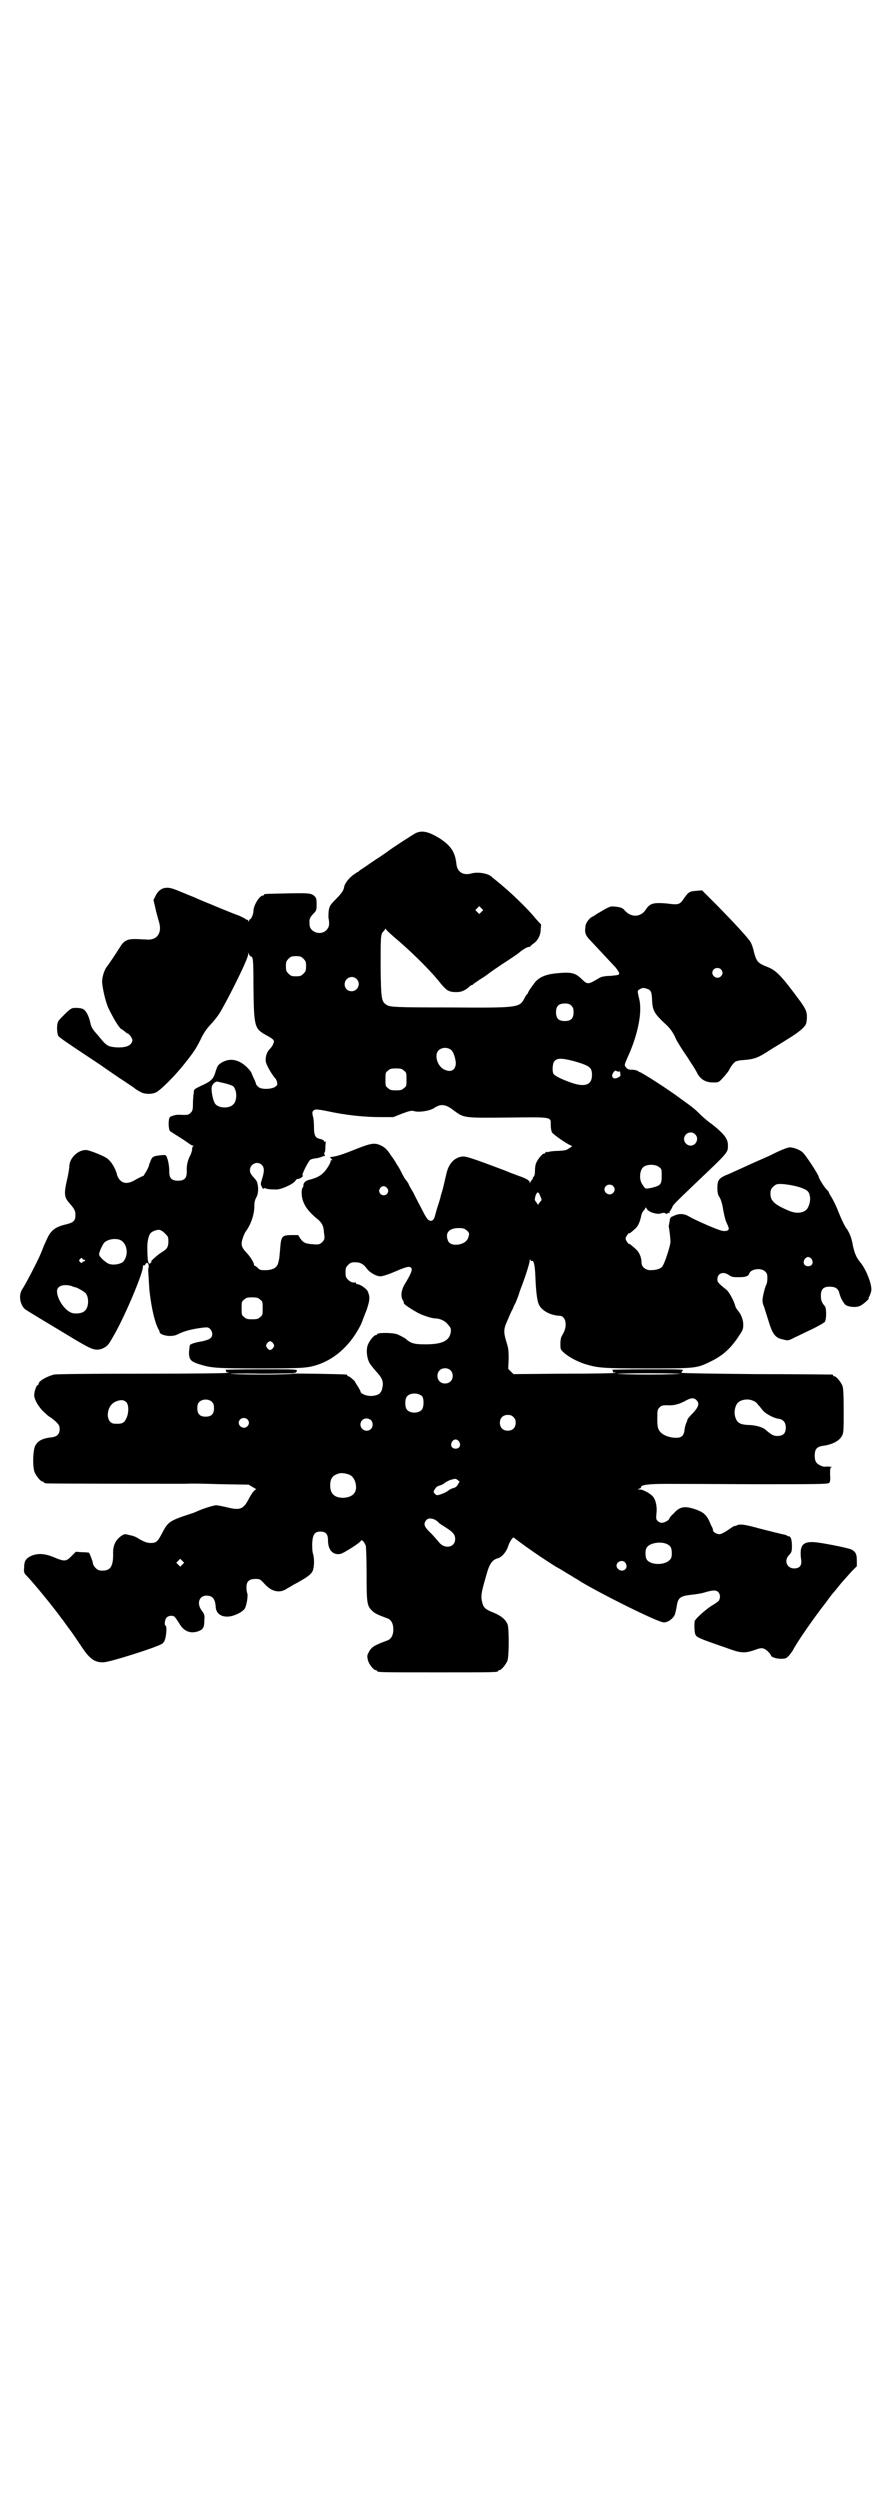 <?xml version="1.0" standalone="no"?>
<!DOCTYPE svg PUBLIC "-//W3C//DTD SVG 20010904//EN"
 "http://www.w3.org/TR/2001/REC-SVG-20010904/DTD/svg10.dtd">
<svg version="1.0" xmlns="http://www.w3.org/2000/svg"
 width="1000pt" height="2850pt" viewBox="0 0 1000 2850"
 preserveAspectRatio="xMidYMid meet">
<g transform="translate(0,2850) scale(0.5,-0.5)"
fill="#000000" stroke="none">
<path d="M949 3801 c-5 -2 -60 -38 -63 -41 -1 -1 -14 -10 -31 -21 -16 -11 -32
-22 -34 -23 -2 -2 -4 -4 -5 -4 -1 0 -6 -4 -12 -8 -10 -8 -17 -18 -19 -25 -1
-9 -6 -16 -19 -29 -12 -12 -14 -15 -16 -24 -1 -6 -1 -14 -1 -18 3 -15 2 -22
-5 -29 -13 -13 -38 -4 -38 13 -1 13 0 15 8 24 8 8 8 9 8 23 0 12 -1 14 -5 18
-7 7 -16 7 -66 6 -48 -1 -49 -1 -49 -3 0 -1 -1 -2 -3 -2 -7 0 -21 -22 -21 -35
0 -7 -5 -19 -8 -19 -1 0 -2 -2 -2 -3 0 -3 -1 -3 -2 0 -1 2 -2 3 -2 2 0 -1 -2
0 -3 1 -2 2 -9 5 -15 8 -12 4 -58 23 -67 27 -3 1 -20 8 -38 16 -18 7 -36 15
-42 17 -20 8 -35 4 -44 -14 l-5 -10 4 -17 c2 -10 6 -24 8 -31 9 -27 -4 -45
-29 -42 -6 0 -17 1 -25 1 -19 0 -26 -4 -36 -21 -9 -14 -22 -34 -29 -43 -6 -8
-11 -26 -10 -36 2 -20 9 -46 14 -57 12 -25 24 -44 29 -48 3 -1 7 -5 9 -6 2 -2
4 -4 5 -4 4 0 12 -11 12 -16 -2 -12 -14 -17 -37 -16 -20 2 -22 3 -42 28 -13
14 -15 19 -17 28 -3 15 -10 28 -16 31 -3 2 -10 3 -16 3 -10 0 -11 0 -24 -12
-7 -7 -15 -15 -16 -17 -5 -5 -5 -27 -1 -35 3 -4 22 -17 84 -58 3 -2 9 -6 12
-8 4 -3 23 -16 42 -29 20 -13 36 -24 37 -25 2 -2 9 -6 15 -9 9 -4 23 -4 32 0
10 4 45 39 66 66 20 25 26 34 36 54 8 17 14 25 24 36 7 7 17 20 21 27 24 41
64 123 64 132 0 5 0 5 2 0 1 -2 3 -5 5 -5 4 -2 5 -7 5 -66 1 -92 2 -98 27
-112 20 -11 22 -13 18 -21 -1 -4 -5 -9 -8 -12 -6 -6 -10 -17 -9 -27 0 -7 13
-30 22 -40 2 -2 4 -7 4 -10 1 -5 0 -6 -6 -10 -11 -5 -31 -5 -37 1 -3 3 -5 5
-5 6 0 1 -2 7 -5 13 -3 6 -5 11 -5 12 0 0 -2 3 -3 5 -21 26 -45 32 -66 19 -8
-5 -9 -7 -13 -19 -5 -18 -10 -23 -32 -33 -17 -8 -18 -9 -18 -15 0 -3 -1 -7 -1
-8 0 -1 -1 -9 -1 -18 0 -14 -1 -17 -5 -21 -5 -5 -6 -5 -20 -5 -7 1 -17 0 -21
-2 -7 -2 -8 -3 -9 -11 -1 -8 0 -19 2 -23 0 -1 10 -7 21 -14 10 -6 21 -14 24
-16 3 -2 6 -4 8 -4 2 0 2 -1 1 -1 -2 -1 -3 -4 -3 -8 0 -3 -2 -9 -4 -13 -6 -11
-9 -24 -8 -37 0 -15 -5 -21 -20 -21 -15 0 -20 6 -20 21 0 12 -2 24 -6 34 -2 4
-3 4 -14 3 -17 -2 -19 -3 -23 -14 -2 -5 -4 -9 -3 -9 0 0 -2 -6 -6 -13 -4 -6
-7 -12 -7 -11 -1 0 -7 -3 -15 -7 -17 -11 -29 -12 -38 -3 -3 3 -6 8 -7 12 -3
14 -13 31 -23 38 -8 6 -41 19 -48 19 -19 0 -38 -19 -38 -38 0 -4 -2 -15 -4
-25 -9 -38 -8 -45 6 -60 10 -12 12 -16 12 -25 0 -13 -4 -17 -19 -21 -27 -6
-37 -14 -46 -34 -3 -7 -7 -15 -8 -18 -1 -3 -4 -10 -6 -15 -5 -13 -35 -71 -42
-81 -9 -13 -6 -35 6 -46 4 -3 47 -29 117 -71 37 -22 44 -24 59 -19 11 5 14 8
23 24 26 43 70 147 70 163 0 3 1 4 2 3 1 -1 3 1 4 3 3 6 8 1 7 -7 -1 -3 -1 -7
-1 -8 2 -31 2 -41 4 -55 4 -32 11 -63 19 -78 2 -3 3 -6 3 -7 0 -4 9 -8 21 -9
11 0 15 1 23 5 12 6 30 11 55 14 10 1 12 1 16 -3 6 -6 7 -16 1 -21 -3 -3 -10
-5 -18 -7 -18 -3 -27 -6 -29 -9 -1 -2 -1 -9 -2 -16 0 -17 4 -21 22 -27 28 -9
38 -10 140 -10 103 0 110 1 136 10 40 15 73 47 95 92 2 5 7 19 12 31 8 24 8
31 2 44 -4 6 -17 15 -23 15 -2 0 -3 1 -3 2 0 1 -1 2 -1 2 -7 -1 -12 1 -17 6
-5 5 -6 7 -6 17 0 10 1 12 6 17 5 5 7 6 16 6 12 0 19 -4 27 -15 7 -9 21 -17
31 -17 4 0 17 4 31 10 28 12 35 14 39 9 3 -4 -1 -14 -15 -37 -8 -13 -10 -29
-4 -37 2 -3 2 -5 2 -6 -2 -1 12 -11 28 -20 11 -7 35 -15 44 -15 9 0 20 -5 25
-10 10 -11 11 -12 10 -21 -3 -21 -21 -29 -64 -28 -19 0 -28 3 -37 11 -3 3 -9
6 -19 11 -10 5 -48 5 -48 1 0 -1 -1 -2 -3 -2 -4 0 -14 -12 -18 -22 -4 -9 -3
-27 2 -38 1 -4 9 -14 16 -22 15 -16 18 -24 15 -38 -2 -11 -7 -16 -18 -18 -13
-3 -32 3 -32 10 0 1 -3 6 -6 11 -3 5 -6 9 -6 10 0 2 -13 13 -15 13 -2 0 -3 1
-3 2 0 1 -1 2 -2 2 -7 1 -121 3 -121 2 -1 -1 -33 -2 -72 -2 -39 0 -71 1 -72 2
0 0 31 1 70 0 38 0 71 1 73 1 2 1 4 1 5 1 2 0 3 2 4 4 1 4 0 4 -83 4 -46 0
-82 -1 -80 -1 1 -1 2 -3 2 -4 0 -2 1 -3 3 -2 2 0 3 0 2 -1 -1 -1 -70 -2 -196
-2 -130 0 -197 -1 -202 -2 -18 -5 -35 -15 -35 -21 0 -2 -1 -3 -2 -3 -3 0 -8
-15 -8 -23 0 -11 12 -30 25 -41 6 -6 12 -10 13 -10 0 0 5 -4 11 -9 8 -8 9 -10
9 -18 0 -10 -5 -16 -17 -18 -22 -2 -33 -8 -39 -20 -5 -11 -6 -48 -1 -60 4 -9
14 -21 18 -21 2 0 3 -1 3 -2 0 0 2 -2 5 -2 6 -1 284 -1 320 -1 10 1 46 0 80
-1 l62 -1 10 -6 c5 -3 9 -5 7 -5 -3 0 -10 -8 -18 -24 -12 -22 -20 -24 -51 -16
-9 2 -19 4 -22 4 -6 0 -31 -8 -44 -14 -2 -1 -9 -4 -16 -6 -46 -15 -50 -18 -63
-43 -11 -21 -14 -23 -27 -23 -8 0 -16 3 -32 13 -2 1 -9 4 -16 5 -11 3 -11 3
-20 -3 -12 -9 -18 -22 -17 -41 0 -27 -6 -37 -24 -37 -8 0 -11 1 -16 6 -3 3 -6
8 -6 10 0 4 -7 22 -9 25 -1 0 -8 1 -16 1 l-14 1 -10 -10 c-12 -12 -15 -13 -39
-3 -21 9 -37 10 -52 4 -13 -6 -17 -12 -17 -27 -1 -12 0 -13 7 -20 17 -18 62
-73 79 -97 3 -3 10 -14 17 -23 7 -9 19 -27 27 -39 19 -29 31 -38 51 -37 14 0
124 35 133 42 3 1 6 6 7 9 3 8 5 30 2 32 -4 2 -2 15 2 19 5 5 14 5 18 2 2 -2
6 -8 10 -14 10 -19 26 -26 45 -19 10 4 13 8 13 25 1 12 0 14 -6 22 -12 16 -6
34 11 34 14 0 20 -8 21 -27 2 -20 24 -27 49 -15 7 3 14 8 17 12 4 6 8 29 6 35
-1 2 -2 8 -2 14 0 13 6 19 20 19 10 0 11 0 21 -11 16 -18 34 -22 50 -12 4 3
11 6 15 9 32 17 41 24 45 32 4 10 4 29 1 39 -2 5 -2 14 -2 24 1 21 6 27 19 27
12 0 17 -6 17 -20 0 -22 11 -34 28 -31 7 1 46 26 47 30 2 4 8 -3 11 -11 1 -2
2 -31 2 -64 0 -67 1 -73 12 -84 6 -6 11 -9 36 -18 8 -3 13 -12 13 -25 0 -13
-5 -22 -13 -25 -30 -11 -37 -15 -43 -27 -4 -7 -4 -9 -2 -18 2 -9 13 -23 18
-23 2 0 3 -1 3 -2 0 -3 13 -3 138 -3 125 0 138 0 138 3 0 1 1 2 3 2 4 0 14 12
18 21 4 10 4 69 1 82 -4 12 -15 21 -32 28 -18 7 -23 11 -26 22 -4 16 -3 22 10
67 6 22 13 32 25 35 9 2 20 15 24 28 3 10 12 23 13 19 1 -1 28 -21 44 -32 13
-9 43 -29 55 -36 8 -4 20 -12 27 -16 7 -4 13 -8 13 -8 0 0 6 -3 13 -8 52 -31
175 -92 189 -93 9 -1 22 8 26 18 1 3 3 11 4 17 3 21 7 25 34 28 10 1 23 3 29
5 20 6 27 6 32 1 5 -5 5 -14 1 -20 -2 -2 -9 -7 -16 -11 -13 -8 -39 -31 -39
-36 -1 -13 0 -27 2 -30 3 -6 6 -8 70 -30 35 -13 42 -13 68 -4 13 5 18 4 27 -4
4 -4 7 -8 7 -9 0 -4 12 -8 23 -8 11 0 12 1 18 7 3 3 7 9 9 12 9 18 47 73 76
110 10 14 15 20 16 21 1 1 5 6 10 12 10 13 17 20 32 37 l12 12 0 13 c0 15 -3
20 -12 25 -8 4 -74 17 -88 17 -25 1 -31 -10 -27 -40 2 -13 -3 -20 -16 -20 -17
0 -24 19 -11 31 5 6 6 7 6 20 0 8 -1 16 -3 19 -2 3 -3 4 -3 3 0 0 -2 0 -4 1
-3 2 -6 3 -7 3 -10 2 -29 7 -57 14 -32 9 -45 11 -52 7 -2 -1 -4 -2 -4 -1 0 1
-7 -3 -15 -9 -9 -6 -17 -10 -20 -10 -7 0 -15 5 -15 9 0 2 -1 5 -2 7 -1 1 -4 8
-7 15 -7 14 -14 20 -32 26 -24 8 -35 6 -49 -10 -6 -5 -10 -11 -10 -12 0 -3
-11 -9 -17 -9 -3 0 -7 2 -9 4 -4 4 -4 6 -3 17 2 17 -2 33 -9 40 -7 7 -22 15
-29 15 -6 0 -6 0 -1 2 2 0 4 2 4 3 -1 4 8 6 25 7 18 1 9 1 236 0 137 0 166 0
168 3 2 2 3 7 2 19 0 14 0 16 4 17 4 0 -10 2 -15 1 -5 -1 -16 4 -20 9 -3 4 -4
9 -4 16 0 16 5 21 22 23 19 3 34 11 40 22 4 8 4 11 4 58 0 41 -1 51 -3 57 -4
9 -14 21 -18 21 -2 0 -3 1 -3 2 0 1 -1 2 -2 2 -2 0 -80 1 -173 1 -101 1 -171
2 -171 3 0 1 1 3 3 5 3 3 -4 3 -80 3 -46 0 -83 -1 -81 -1 1 -1 2 -3 2 -4 0 -2
1 -3 4 -2 2 1 2 1 1 -1 -1 -1 -41 -2 -117 -2 l-115 -1 -6 6 -6 6 1 23 c0 21
-1 25 -5 38 -7 23 -7 30 3 51 4 10 9 21 11 24 1 3 4 10 7 15 2 5 5 13 7 18 1
5 5 15 8 23 9 24 17 50 17 55 0 3 1 4 1 2 1 -2 2 -3 4 -3 4 2 7 -9 8 -37 1
-30 4 -53 7 -60 5 -15 26 -27 48 -28 14 0 19 -22 8 -41 -5 -8 -6 -13 -6 -23 0
-12 0 -13 8 -20 8 -8 29 -20 48 -26 30 -9 39 -10 142 -10 110 0 113 0 145 16
27 13 46 30 64 58 9 13 10 16 10 26 0 11 -5 24 -13 33 -2 2 -5 7 -6 12 -3 10
-13 29 -19 34 -20 16 -21 18 -21 24 0 14 13 19 26 10 7 -5 10 -5 23 -5 15 0
22 2 24 9 4 10 27 13 36 4 4 -4 5 -7 5 -15 0 -6 -1 -12 -2 -14 -4 -7 -10 -33
-9 -39 0 -3 2 -10 4 -14 1 -4 6 -19 10 -32 9 -30 16 -38 33 -41 11 -3 12 -3
27 5 9 4 27 13 40 19 14 7 26 14 28 16 4 6 4 32 0 36 -7 8 -9 13 -9 24 0 16 7
22 26 20 8 -1 14 -5 16 -14 3 -12 9 -22 14 -27 7 -5 25 -7 34 -2 7 3 22 17 19
17 -1 0 0 2 2 5 1 2 3 8 4 12 2 14 -12 50 -26 66 -8 10 -12 19 -16 37 -3 18
-7 27 -13 37 -6 7 -14 25 -22 45 -3 8 -9 20 -13 27 -4 6 -7 12 -7 13 0 1 -2 3
-5 6 -5 5 -17 24 -18 29 0 4 -28 47 -35 54 -6 7 -22 13 -31 13 -4 0 -18 -5
-38 -15 -5 -3 -24 -11 -42 -19 -18 -8 -37 -17 -44 -20 -7 -3 -17 -8 -23 -10
-15 -7 -18 -12 -18 -28 0 -11 1 -16 5 -22 3 -5 6 -14 8 -27 2 -11 5 -25 8 -31
3 -6 5 -12 5 -13 0 -5 -7 -7 -16 -5 -13 3 -62 25 -74 32 -11 7 -23 8 -35 2 -8
-3 -9 -4 -10 -13 -1 -6 -2 -10 -2 -11 2 -10 4 -29 4 -36 -1 -11 -14 -51 -19
-56 -4 -5 -14 -8 -27 -8 -11 0 -20 8 -20 17 0 12 -5 24 -13 31 -11 10 -14 12
-16 12 -1 0 -3 3 -5 6 -3 5 -3 7 0 12 2 3 4 6 5 6 2 0 3 0 14 10 7 6 11 14 15
33 1 3 3 7 5 9 2 2 4 5 4 7 0 1 1 0 3 -3 3 -7 21 -13 31 -11 5 2 9 2 11 1 2
-2 4 -2 6 0 1 1 3 1 4 0 1 0 1 0 0 1 0 2 0 4 2 5 1 2 3 5 4 7 1 5 3 7 53 55
78 74 74 70 74 88 0 6 -2 11 -5 16 -4 8 -21 23 -33 32 -5 3 -14 11 -22 18 -14
14 -17 17 -45 37 -29 22 -93 63 -97 63 -1 0 -2 1 -3 2 -2 1 -7 3 -13 3 -8 0
-11 1 -14 5 -5 5 -4 7 4 25 22 48 33 100 26 130 -5 22 -5 20 2 24 5 3 8 3 14
1 10 -3 12 -6 13 -24 1 -28 5 -33 35 -61 7 -7 15 -18 20 -31 2 -4 12 -21 24
-38 11 -17 22 -34 23 -37 8 -16 20 -23 37 -23 13 0 13 0 23 11 5 5 11 13 13
16 4 9 12 19 16 21 3 1 10 3 17 3 25 2 34 5 61 23 11 7 17 10 50 31 8 5 19 13
24 18 8 8 9 10 10 22 1 15 -2 22 -15 40 -42 57 -54 70 -74 78 -23 9 -25 12
-31 32 -2 10 -6 22 -9 26 -5 8 -28 34 -75 82 l-35 35 -12 -1 c-17 -1 -19 -3
-29 -17 -9 -14 -13 -15 -31 -13 -6 1 -18 2 -26 2 -16 0 -23 -3 -31 -16 -12
-17 -34 -17 -48 0 -4 5 -10 7 -22 8 -11 1 -11 1 -43 -18 -2 -2 -6 -4 -8 -5 -7
-3 -16 -15 -16 -23 -2 -14 0 -20 13 -33 14 -15 43 -46 56 -60 4 -5 8 -11 8
-13 0 -4 -1 -4 -19 -6 -13 0 -21 -2 -25 -4 -29 -17 -27 -17 -45 0 -12 11 -23
13 -52 10 -26 -2 -42 -9 -52 -22 -9 -12 -15 -21 -15 -23 0 -1 -1 -2 -1 -2 -1
0 -4 -4 -7 -10 -11 -22 -16 -22 -172 -21 -122 0 -132 1 -141 5 -13 8 -14 11
-15 85 0 70 0 77 6 83 2 2 4 5 5 6 0 2 1 2 1 0 0 -2 8 -9 17 -17 36 -30 80
-73 102 -100 20 -25 24 -27 43 -27 10 0 20 4 30 14 1 1 3 2 4 2 1 0 3 1 4 3 2
1 10 7 18 12 8 5 15 10 16 11 1 1 19 14 53 36 9 6 16 11 17 12 5 5 20 14 22
13 1 -1 3 1 4 2 2 2 5 5 7 6 8 5 16 18 16 31 l1 12 -12 13 c-19 24 -60 63 -90
87 -5 4 -10 8 -11 9 -8 8 -33 12 -48 7 -17 -4 -30 4 -32 21 -3 29 -13 43 -39
60 -25 15 -39 18 -53 12z m149 -180 l-5 -5 -4 4 -5 5 4 4 5 5 4 -4 5 -5 -4 -4z
m-406 -107 c5 -5 6 -7 6 -17 0 -10 -1 -12 -6 -17 -5 -5 -7 -6 -17 -6 -10 0
-12 1 -17 6 -5 5 -6 7 -6 17 0 10 1 12 6 17 5 5 7 6 17 6 10 0 12 -1 17 -6z
m952 -24 c5 -5 5 -11 0 -16 -10 -10 -27 5 -16 16 4 4 12 4 16 0z m-831 -22
c11 -10 3 -28 -11 -28 -9 0 -16 6 -16 16 0 14 17 22 27 12z m490 -61 c4 -4 5
-7 5 -15 0 -14 -6 -20 -20 -20 -14 0 -20 6 -20 20 0 14 6 20 20 20 8 0 11 -1
15 -5z m-272 -103 c5 -7 10 -25 8 -33 -3 -13 -13 -16 -27 -9 -15 8 -22 33 -12
43 8 8 23 8 31 -1z m280 -24 c34 -10 39 -14 39 -31 0 -23 -16 -28 -46 -18 -23
8 -39 16 -42 21 -3 6 -2 23 2 28 6 8 17 8 47 0z m-390 -21 c6 -4 6 -6 6 -20 0
-14 0 -16 -6 -20 -4 -4 -7 -5 -18 -5 -11 0 -14 1 -18 5 -6 4 -6 6 -6 20 0 14
0 16 6 20 4 4 7 5 18 5 11 0 14 -1 18 -5z m491 -2 c1 1 2 0 2 -1 0 -2 1 -5 1
-7 1 -4 -12 -10 -16 -7 -4 3 -4 7 0 13 3 4 4 5 7 3 2 -1 5 -2 6 -1z m-899 -27
c8 -2 17 -5 19 -7 9 -9 9 -33 0 -41 -9 -10 -33 -9 -41 1 -5 6 -10 30 -8 39 1
6 8 12 12 12 1 0 9 -2 18 -4z m522 -62 c23 -17 22 -17 123 -16 103 1 98 2 98
-17 0 -7 1 -13 3 -17 3 -5 36 -28 44 -30 2 -1 2 -2 -5 -6 -7 -5 -10 -5 -24 -6
-9 0 -18 -1 -22 -2 -3 -1 -6 -1 -7 0 0 0 -1 0 -1 -2 0 -1 -1 -2 -3 -2 -4 0
-14 -12 -18 -21 -2 -4 -3 -12 -3 -18 0 -7 -1 -12 -3 -14 -2 -2 -3 -3 -2 -3 1
0 0 -2 -1 -3 -2 -2 -4 -5 -5 -7 0 -2 -1 -2 -1 0 0 5 -10 10 -28 16 -8 3 -21 8
-28 11 -82 31 -90 33 -99 32 -18 -3 -30 -17 -35 -39 -5 -22 -8 -35 -10 -41 -1
-3 -2 -7 -3 -10 0 -2 -3 -12 -6 -21 -3 -9 -6 -20 -7 -24 -2 -9 -7 -13 -12 -11
-4 1 -8 6 -16 22 -6 12 -16 30 -21 41 -6 10 -11 19 -11 20 0 1 -2 4 -5 8 -3 3
-7 10 -10 16 -3 6 -8 16 -12 21 -3 6 -9 15 -13 20 -8 13 -15 20 -25 24 -13 6
-22 4 -53 -8 -32 -13 -47 -18 -60 -19 -2 0 -2 -1 1 -3 3 -4 4 -6 1 -4 -1 1 -2
-1 -2 -3 0 -2 -4 -10 -9 -17 -10 -14 -20 -20 -40 -25 -9 -2 -14 -8 -13 -14 0
-1 -1 -3 -2 -4 -1 -1 -2 -5 -2 -9 -1 -22 10 -41 33 -60 14 -11 17 -18 18 -35
2 -13 1 -14 -4 -20 -6 -5 -7 -6 -20 -5 -17 1 -23 3 -30 13 l-5 8 -15 0 c-22 0
-24 -3 -26 -30 -1 -12 -2 -21 -2 -22 0 -1 -1 -5 -2 -9 -2 -12 -10 -18 -28 -19
-13 0 -14 0 -19 5 -3 3 -6 5 -7 5 -1 0 -2 2 -2 4 -1 5 -9 18 -18 27 -10 11
-12 17 -8 30 2 7 5 14 8 18 11 15 19 38 19 56 0 9 1 14 4 20 5 8 6 21 3 33 0
3 -4 9 -9 14 -6 7 -8 10 -8 16 0 14 17 22 27 12 6 -6 6 -14 1 -31 -4 -12 -4
-13 -1 -19 2 -4 4 -6 4 -4 1 1 2 1 4 1 2 -2 11 -3 24 -3 11 -1 39 12 44 19 2
3 4 5 5 5 5 -1 16 7 12 8 -3 1 14 34 18 36 2 1 8 3 13 3 6 1 12 3 14 4 2 1 5
2 6 1 0 0 0 2 -1 4 -1 2 -1 4 0 4 1 0 2 5 2 11 0 7 1 13 1 14 1 1 1 1 -1 0 -1
-1 -3 0 -3 2 -1 1 -4 3 -8 4 -12 2 -15 8 -15 28 0 10 -1 21 -3 26 -1 7 -1 8 2
11 5 4 10 3 49 -5 32 -6 68 -10 104 -10 l29 0 20 8 c16 6 21 7 26 6 11 -4 36
0 46 6 16 11 27 10 46 -5z m550 -54 c10 -9 3 -26 -10 -26 -8 0 -15 7 -15 15 0
13 16 20 25 11z m-82 -75 c6 -4 6 -6 6 -20 0 -19 -2 -22 -22 -27 -16 -3 -15
-4 -23 9 -7 11 -5 31 3 38 8 7 28 7 36 0z m321 -46 c17 -6 21 -9 23 -21 2 -9
-2 -23 -7 -29 -8 -9 -24 -11 -42 -3 -31 13 -41 22 -41 38 0 8 1 11 6 16 3 3 7
6 10 6 9 2 35 -2 51 -7z m-426 3 c5 -5 5 -11 0 -16 -10 -10 -27 5 -16 16 4 4
12 4 16 0z m-515 -5 c3 -5 3 -6 1 -11 -4 -7 -14 -7 -18 0 -2 5 -2 6 1 11 4 6
11 6 16 0z m349 -18 c4 -9 4 -9 -1 -14 l-4 -6 -4 6 c-4 5 -4 5 -2 14 4 11 7
11 11 0z m-168 -78 c7 -6 7 -8 3 -19 -4 -8 -14 -14 -28 -14 -10 0 -16 4 -18
11 -6 17 4 27 25 27 10 0 13 -1 18 -5z m-688 -7 c7 -7 8 -8 8 -18 0 -13 -3
-18 -15 -25 -9 -6 -10 -7 -20 -16 -4 -4 -7 -7 -5 -6 3 2 3 1 0 -2 -6 -7 -8 3
-8 37 0 12 3 25 7 30 3 4 13 8 19 8 4 0 9 -3 14 -8z m-102 -15 c15 -7 20 -31
9 -47 -4 -8 -25 -12 -36 -7 -8 4 -21 16 -21 21 0 6 9 25 13 28 9 7 24 9 35 5z
m1577 -44 c5 -8 1 -16 -8 -16 -9 0 -13 8 -8 16 2 3 5 5 8 5 3 0 6 -2 8 -5z
m-1663 1 c0 -1 1 -2 3 -2 2 0 3 -1 3 -2 0 -1 -1 -2 -3 -2 -1 0 -3 -1 -3 -2 -1
-2 -2 -2 -5 0 -3 3 -3 4 -1 7 3 3 6 4 6 1z m-25 -62 c4 -2 8 -3 9 -3 5 -1 20
-10 23 -13 8 -9 8 -32 -1 -40 -5 -6 -18 -8 -28 -6 -16 3 -36 31 -36 50 0 12
14 17 33 12z m430 -31 c6 -4 6 -6 6 -20 0 -14 0 -16 -6 -20 -4 -4 -7 -5 -18
-5 -11 0 -14 1 -18 5 -6 4 -6 6 -6 20 0 14 0 16 6 20 4 4 7 5 18 5 11 0 14 -1
18 -5z m30 -100 c3 -5 3 -5 0 -10 -2 -3 -5 -5 -7 -5 -2 0 -5 2 -7 5 -3 5 -3 5
0 10 2 3 5 5 7 5 2 0 5 -2 7 -5z m404 -61 c7 -6 7 -19 1 -25 -6 -7 -19 -7 -25
-1 -7 6 -7 19 -1 25 6 7 19 7 25 1z m524 -8 c-1 -1 -33 -2 -72 -2 -39 0 -71 1
-72 2 0 0 32 1 72 1 40 0 72 -1 72 -1z m-588 -52 c4 -6 4 -24 -1 -30 -7 -9
-27 -9 -34 0 -5 6 -5 24 0 30 7 9 27 9 35 0z m625 -8 c8 -8 5 -16 -8 -30 -7
-7 -12 -13 -12 -14 -1 -3 -1 -4 -4 -11 -1 -3 -3 -10 -3 -14 -2 -14 -8 -18 -23
-17 -16 1 -30 8 -35 17 -3 5 -4 10 -4 26 0 19 0 21 5 26 4 4 6 5 16 5 17 -1
27 2 41 9 14 8 21 9 27 3z m-1104 -5 c3 -3 4 -7 4 -14 0 -13 -6 -19 -19 -19
-13 0 -19 6 -19 19 0 7 1 11 4 14 7 8 23 8 30 0z m1234 3 c3 -1 8 -4 10 -8 3
-3 8 -9 11 -13 6 -8 26 -19 38 -20 10 -2 15 -9 15 -20 0 -13 -6 -19 -19 -19
-9 0 -13 2 -27 14 -6 6 -24 11 -39 11 -20 1 -27 5 -31 21 -2 9 0 22 6 29 7 8
24 11 36 5z m-1430 -3 c6 -6 6 -25 0 -37 -5 -11 -10 -13 -27 -12 -21 1 -20 40
2 50 11 5 19 5 25 -1z m883 -34 c4 -4 5 -7 5 -13 0 -11 -7 -18 -18 -18 -11 0
-18 7 -18 18 0 11 7 18 18 18 6 0 9 -1 13 -5z m-607 -5 c5 -5 5 -11 0 -16 -10
-10 -27 5 -16 16 4 4 12 4 16 0z m282 -2 c5 -5 5 -15 0 -20 -9 -9 -24 -2 -24
10 0 8 6 14 14 14 3 0 8 -2 10 -4z m201 -49 c5 -8 1 -16 -8 -16 -9 0 -13 8 -8
16 2 3 5 5 8 5 3 0 6 -2 8 -5z m-247 -77 c7 -5 12 -15 12 -27 0 -15 -11 -23
-29 -24 -20 0 -30 9 -30 28 0 17 6 24 22 28 7 1 18 -1 25 -5z m244 -21 c-3 -5
-6 -7 -11 -8 -3 -1 -8 -3 -10 -5 -2 -2 -9 -6 -15 -8 -11 -4 -12 -4 -16 0 -4 4
-4 5 0 11 3 5 6 7 11 8 3 1 8 3 10 5 2 2 9 6 15 8 11 3 11 3 15 0 l5 -4 -4 -7z
m-52 -80 c4 -2 8 -6 10 -8 2 -2 9 -6 15 -10 16 -10 21 -16 21 -26 0 -20 -25
-24 -38 -6 -2 2 -9 11 -17 19 -16 15 -18 21 -11 30 4 5 11 5 20 1z m530 -56
c8 -4 10 -9 10 -21 0 -8 -1 -11 -5 -15 -14 -14 -51 -11 -54 6 -2 10 -1 20 3
24 8 10 33 13 46 6z m-1106 -46 l-5 -5 -4 4 -5 5 4 4 5 5 4 -4 5 -5 -4 -4z
m1010 4 c6 -8 2 -18 -8 -18 -6 0 -12 6 -12 11 0 10 14 15 20 7z"/>
</g>
</svg>
